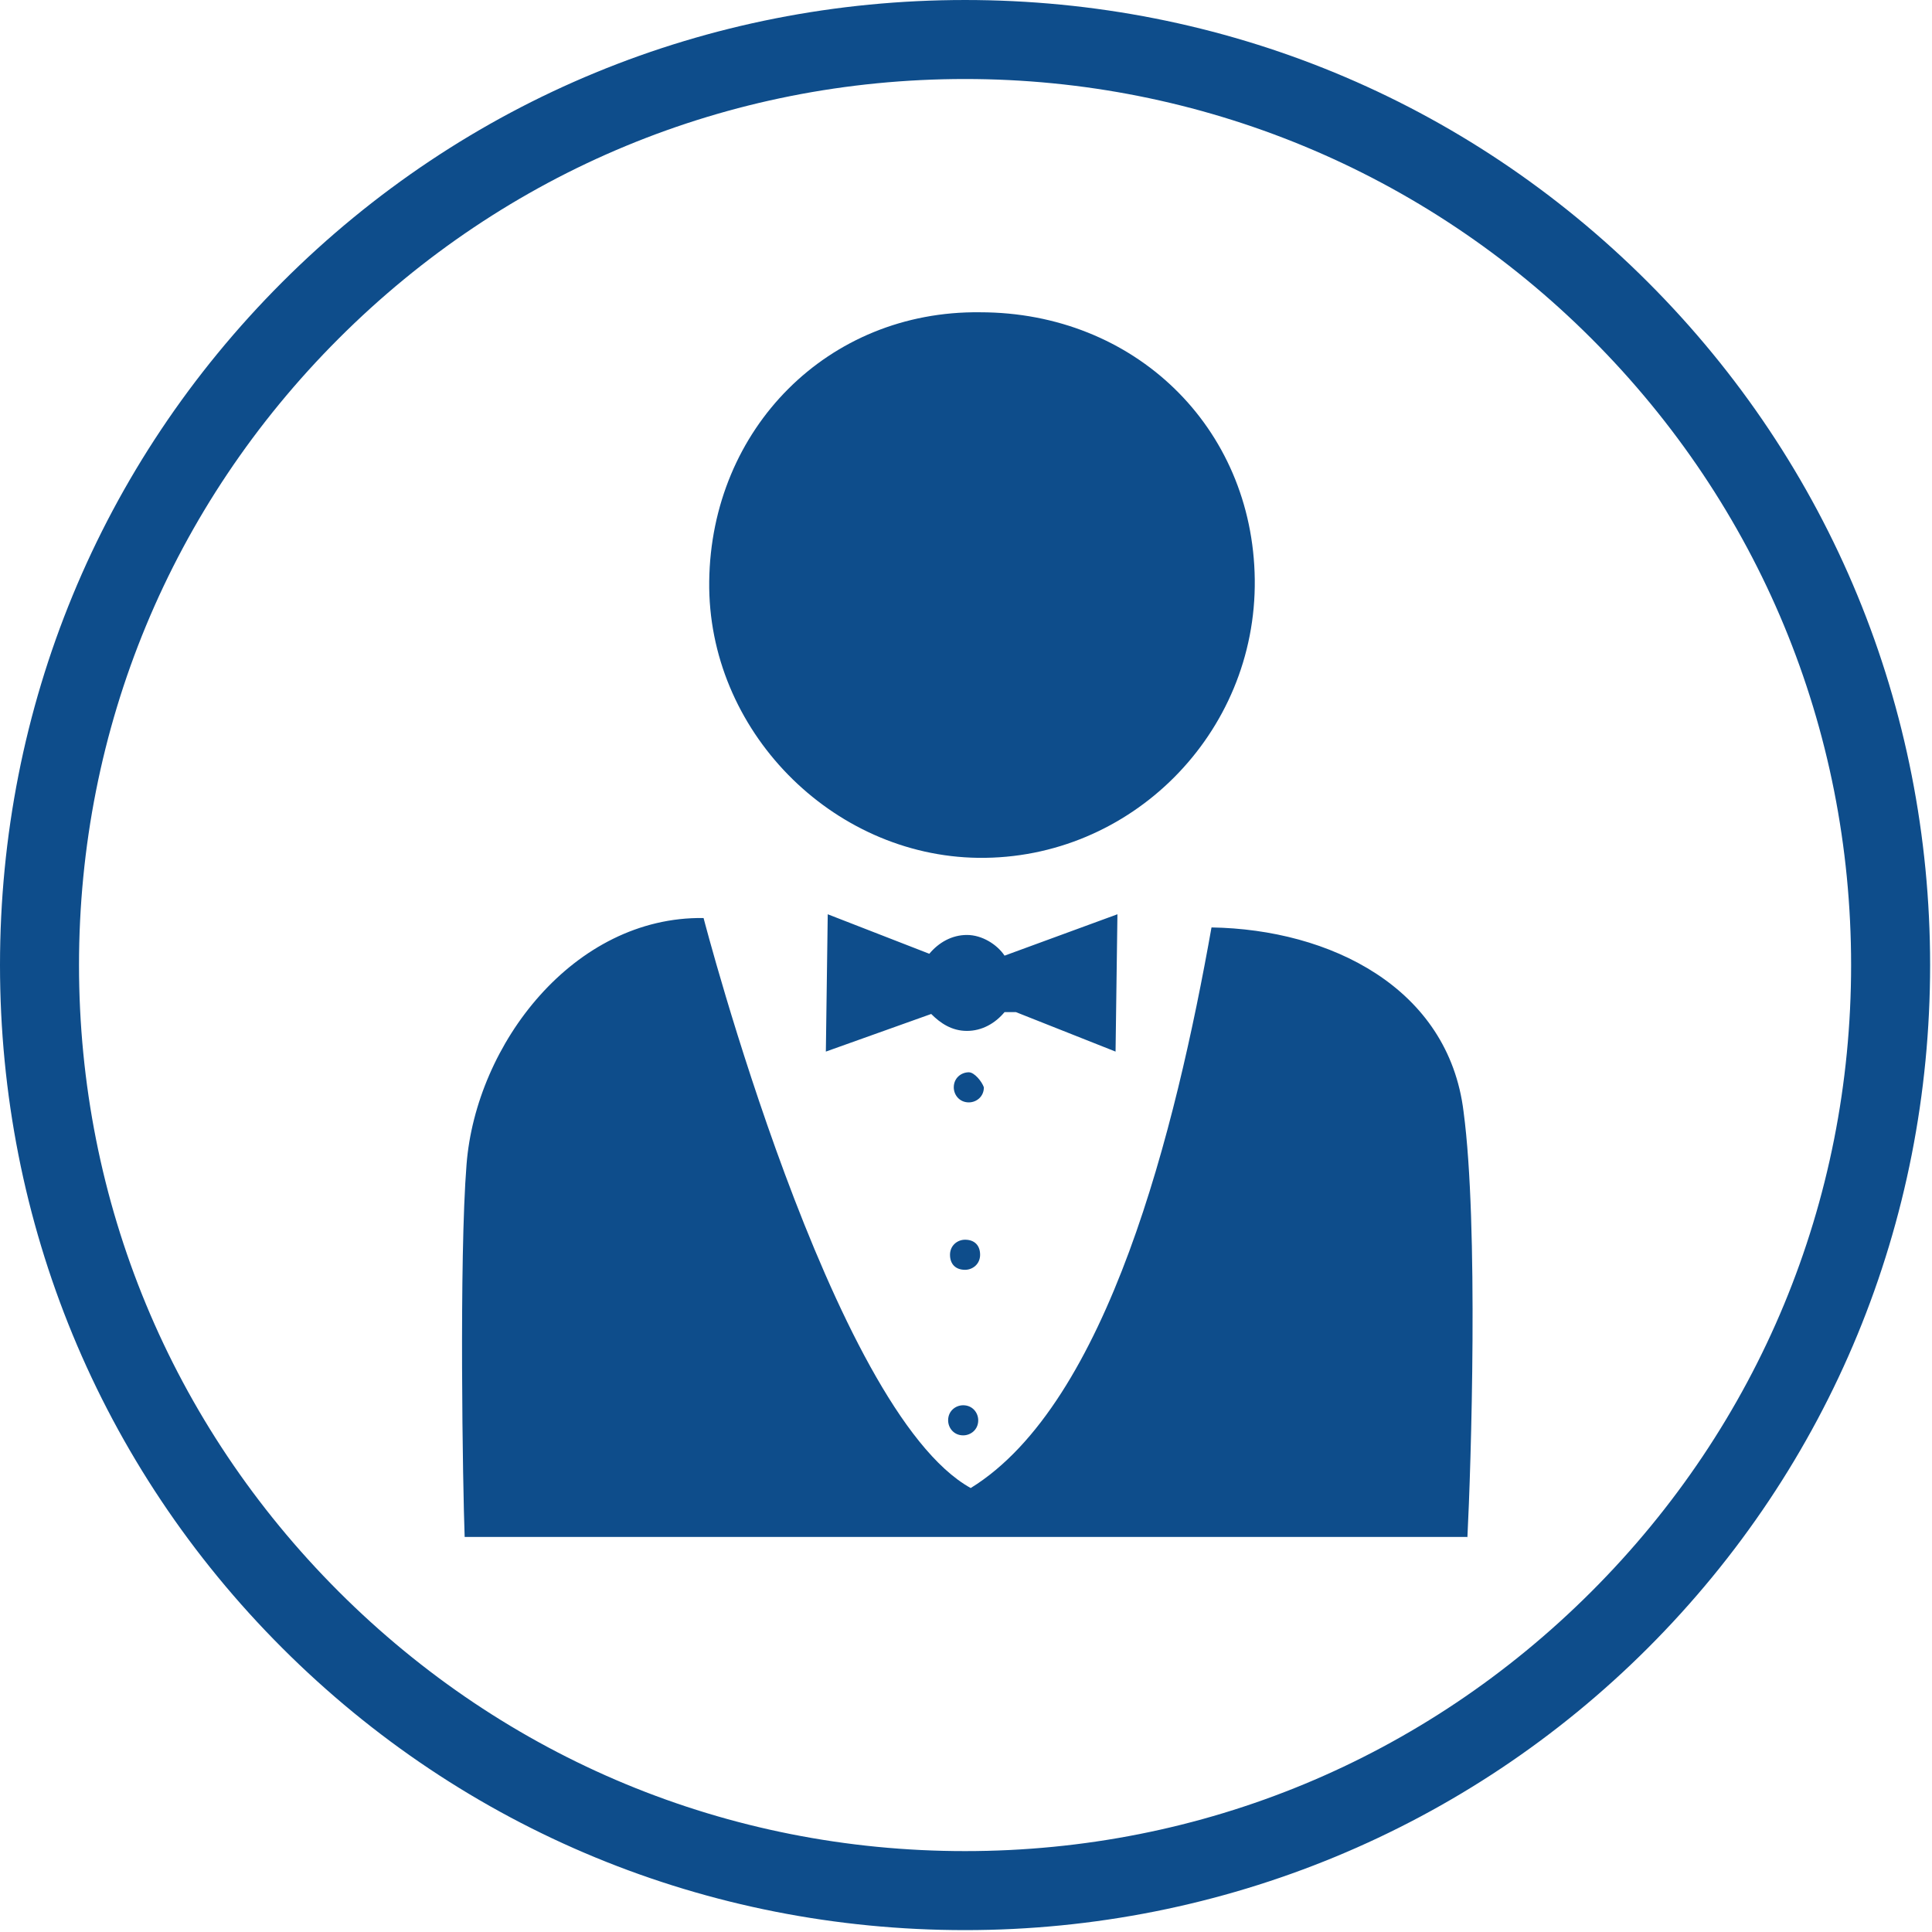 <?xml version="1.0" encoding="utf-8"?>
<!-- Generator: Adobe Illustrator 19.1.0, SVG Export Plug-In . SVG Version: 6.00 Build 0)  -->
<svg version="1.1" id="Layer_1" xmlns="http://www.w3.org/2000/svg" xmlns:xlink="http://www.w3.org/1999/xlink" x="0px" y="0px"
	 viewBox="-648 849.3 102.7 102.7" style="enable-background:new -648 849.3 102.7 102.7;" xml:space="preserve">
<style type="text/css">
	.st0{fill:#0E4D8B;}
</style>
<g>
	<path class="st0" d="M-596.7,951.9c-13.7,0-26.6-5.3-36.3-15s-15-22.6-15-36.3s5.3-26.6,15-36.3s22.6-15,36.3-15
		c13.7,0,26.6,5.3,36.3,15c9.7,9.7,15,22.6,15,36.3s-5.3,26.6-15,36.3C-570,946.5-583,951.9-596.7,951.9z M-596.7,853.5
		c-12.6,0-24.4,4.9-33.3,13.8c-8.9,8.9-13.8,20.7-13.8,33.3s4.9,24.4,13.8,33.3c8.9,8.9,20.7,13.8,33.3,13.8
		c12.6,0,24.4-4.9,33.3-13.8c8.9-8.9,13.8-20.7,13.8-33.3s-4.9-24.4-13.8-33.3C-572.3,858.4-584.2,853.5-596.7,853.5z"/>
	<path id="concierge" class="st0" d="M-610.3,880.2c-0.1,7.9,6.5,14.6,14.3,14.7c8.1,0.1,14.8-6.6,14.7-14.8
		c-0.1-8.1-6.4-14.2-14.6-14.2C-604,865.8-610.2,872.1-610.3,880.2z M-596.5,906.3c-0.4,0-0.8,0.3-0.8,0.8c0,0.4,0.3,0.8,0.8,0.8
		c0.4,0,0.8-0.3,0.8-0.8C-595.8,906.8-596.2,906.3-596.5,906.3z M-596.7,915.2c-0.4,0-0.8,0.3-0.8,0.8s0.3,0.8,0.8,0.8
		c0.4,0,0.8-0.3,0.8-0.8S-596.2,915.2-596.7,915.2z M-596.8,924c-0.4,0-0.8,0.3-0.8,0.8c0,0.4,0.3,0.8,0.8,0.8
		c0.4,0,0.8-0.3,0.8-0.8C-596,924.4-596.3,924-596.8,924z M-570,931.1c0.2-3.9,0.6-16.7-0.2-22.7c-0.8-6.6-7.1-9.7-13.4-9.8
		c-1.9,10.7-5.5,25.3-12.8,29.8c-7.4-4.1-14.2-30.3-14.2-30.3c-6.9-0.1-12.1,6.7-12.6,13.1c-0.4,5-0.2,17.2-0.1,19.8h53.3V931.1z
		 M-588.7,905.2l0.1-7.3l-6,2.2c-0.4-0.6-1.2-1.1-2-1.1s-1.5,0.4-2,1l-5.4-2.1l-0.1,7.3l5.6-2c0.5,0.5,1.1,0.9,1.9,0.9s1.5-0.4,2-1
		h0.6L-588.7,905.2z"/>
</g>
</svg>
